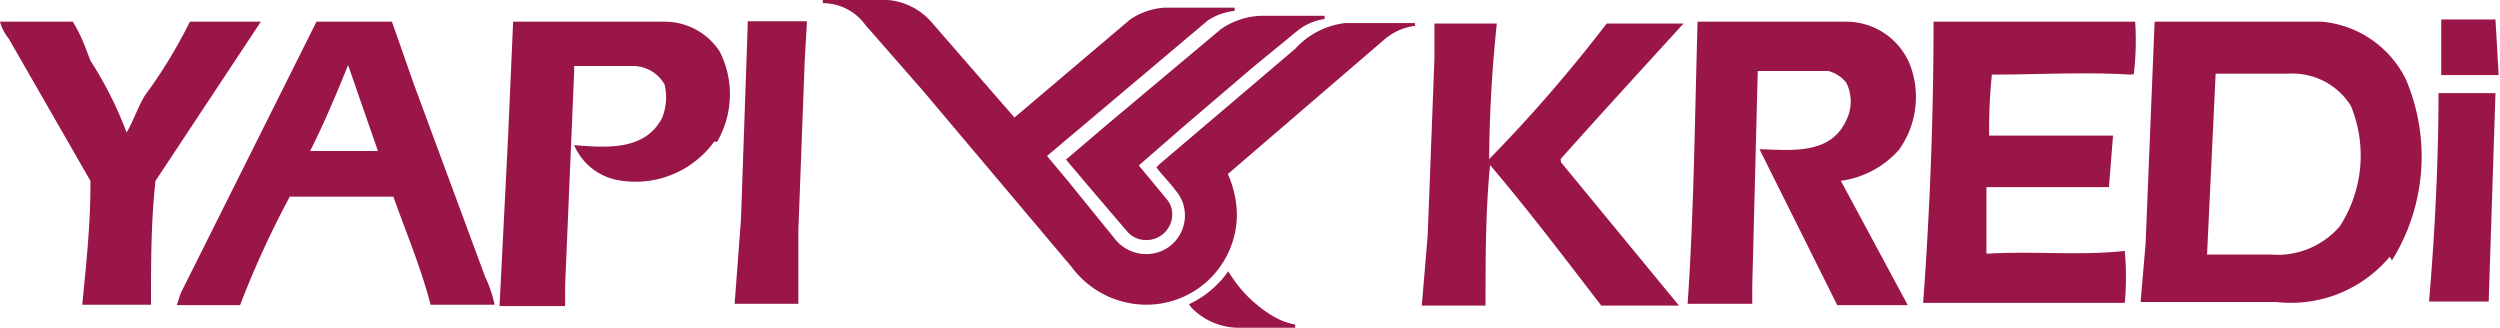 <svg data-name="Слой 1" xmlns="http://www.w3.org/2000/svg" viewBox="0 0 55.3 7.25"><path d="M26.35 6.8a1.46 1.46 0 0 0 1.06.45h1.24v-.07a1.53 1.53 0 0 1-.48-.18 2.84 2.84 0 0 1-1-1 2.22 2.22 0 0 1-.87.73M3.44 4L5.77.48H4.2a10.93 10.93 0 0 1-1 1.64c-.15.25-.25.56-.4.81A8.38 8.38 0 0 0 2 1.34C1.87 1 1.79.77 1.61.48H0a1 1 0 0 0 .19.37L2 4v.12c0 .89-.1 1.77-.18 2.62h1.52c0-.93 0-1.84.1-2.74m4.92-.66h-1.5c.31-.61.58-1.26.84-1.9zm1.16 3.4h1.42a2.67 2.67 0 0 0-.21-.62L9.15 1.85 8.67.48H7l-3 6-.09.27h1.4a20.92 20.92 0 0 1 1.1-2.4H8.7c.28.78.61 1.57.82 2.37m6.34-3.58a2.09 2.09 0 0 0 .06-2A1.45 1.45 0 0 0 14.7.48h-3.35L11.24 3l-.19 3.77h1.45v-.45l.2-4.72v-.14H14a.8.8 0 0 1 .7.41 1.2 1.2 0 0 1-.06.75c-.38.71-1.21.65-1.94.59a1.31 1.31 0 0 0 1 .78 2.15 2.15 0 0 0 2.1-.86m2-1.78l.05-.88h-1.31v.07l-.15 4.32-.14 1.86h1.41V5.09zm7.92 3v.06zM29.3.42V.35H28a1.64 1.64 0 0 0-1 .3l-2.48 2.08-.94.8.61.72.76.89a.55.55 0 0 0 .41.17.57.57 0 0 0 .57-.56.52.52 0 0 0-.11-.33l-.63-.76 1-.87L27.7 1.5l1-.82a1.25 1.25 0 0 1 .6-.26m2 .16V.51h-1.54a1.76 1.76 0 0 0-1.11.57l-3 2.55-.07.07c.12.17.3.34.43.52a.83.83 0 0 1 .2.55.85.85 0 0 1-.86.85.88.88 0 0 1-.7-.35L23.62 4l-.46-.55L25 1.9 26.72.45a1.35 1.35 0 0 1 .59-.21V.17h-1.56a1.54 1.54 0 0 0-.75.26L22.44 2.6 20.64.53a1.45 1.45 0 0 0-1-.53H18.2v.07a1.16 1.16 0 0 1 .94.48L20.41 2l3.29 3.9a2.06 2.06 0 0 0 1.66.84 2 2 0 0 0 2-2 2.27 2.27 0 0 0-.2-.89l3.49-3a1.3 1.3 0 0 1 .66-.28m3.21 2.95c.89-1 1.81-2 2.72-3h-1.7a32.82 32.82 0 0 1-2.6 3 30.29 30.29 0 0 1 .17-3h-1.38v.77l-.15 3.92-.13 1.55h1.41c0-1.06 0-2.07.1-3.11.85 1 1.66 2.07 2.46 3.11h1.72l-2.61-3.17zm7.48-.2a2 2 0 0 0 .24-1.91 1.52 1.52 0 0 0-1.39-.93h-3.3c-.06 2.07-.08 4.22-.22 6.24h1.43v-.4l.12-4.68v-.07h1.56a.74.74 0 0 1 .4.26.93.93 0 0 1 0 .83c-.35.77-1.22.66-1.92.64l1.72 3.45h1.56L40.72 4A2.1 2.1 0 0 0 42 3.32m5.2-1.68a6.4 6.4 0 0 0 .03-1.16h-4.46c0 2.07-.08 4.18-.23 6.22H47a6.32 6.32 0 0 0 0-1.15c-1 .11-2 0-3 .06h-.06V4.14h2.71L46.74 3H44a12 12 0 0 1 .06-1.35c1 0 2.07-.06 3.06 0M51.76 5a1.81 1.81 0 0 1-1.53.63h-1.41l.19-4h1.61a1.52 1.52 0 0 1 1.38.71A2.88 2.88 0 0 1 51.76 5m1.15.76a4.35 4.35 0 0 0 .31-4A2.3 2.3 0 0 0 51.36.48h-3.7l-.2 4.92-.11 1.28h3a2.85 2.85 0 0 0 2.51-1m2.34-3.62h-1.26c0 1.47-.08 3.1-.21 4.61h1.32zm0-1.63H54v1.23h1.27z" fill="#9a1648"/></svg>